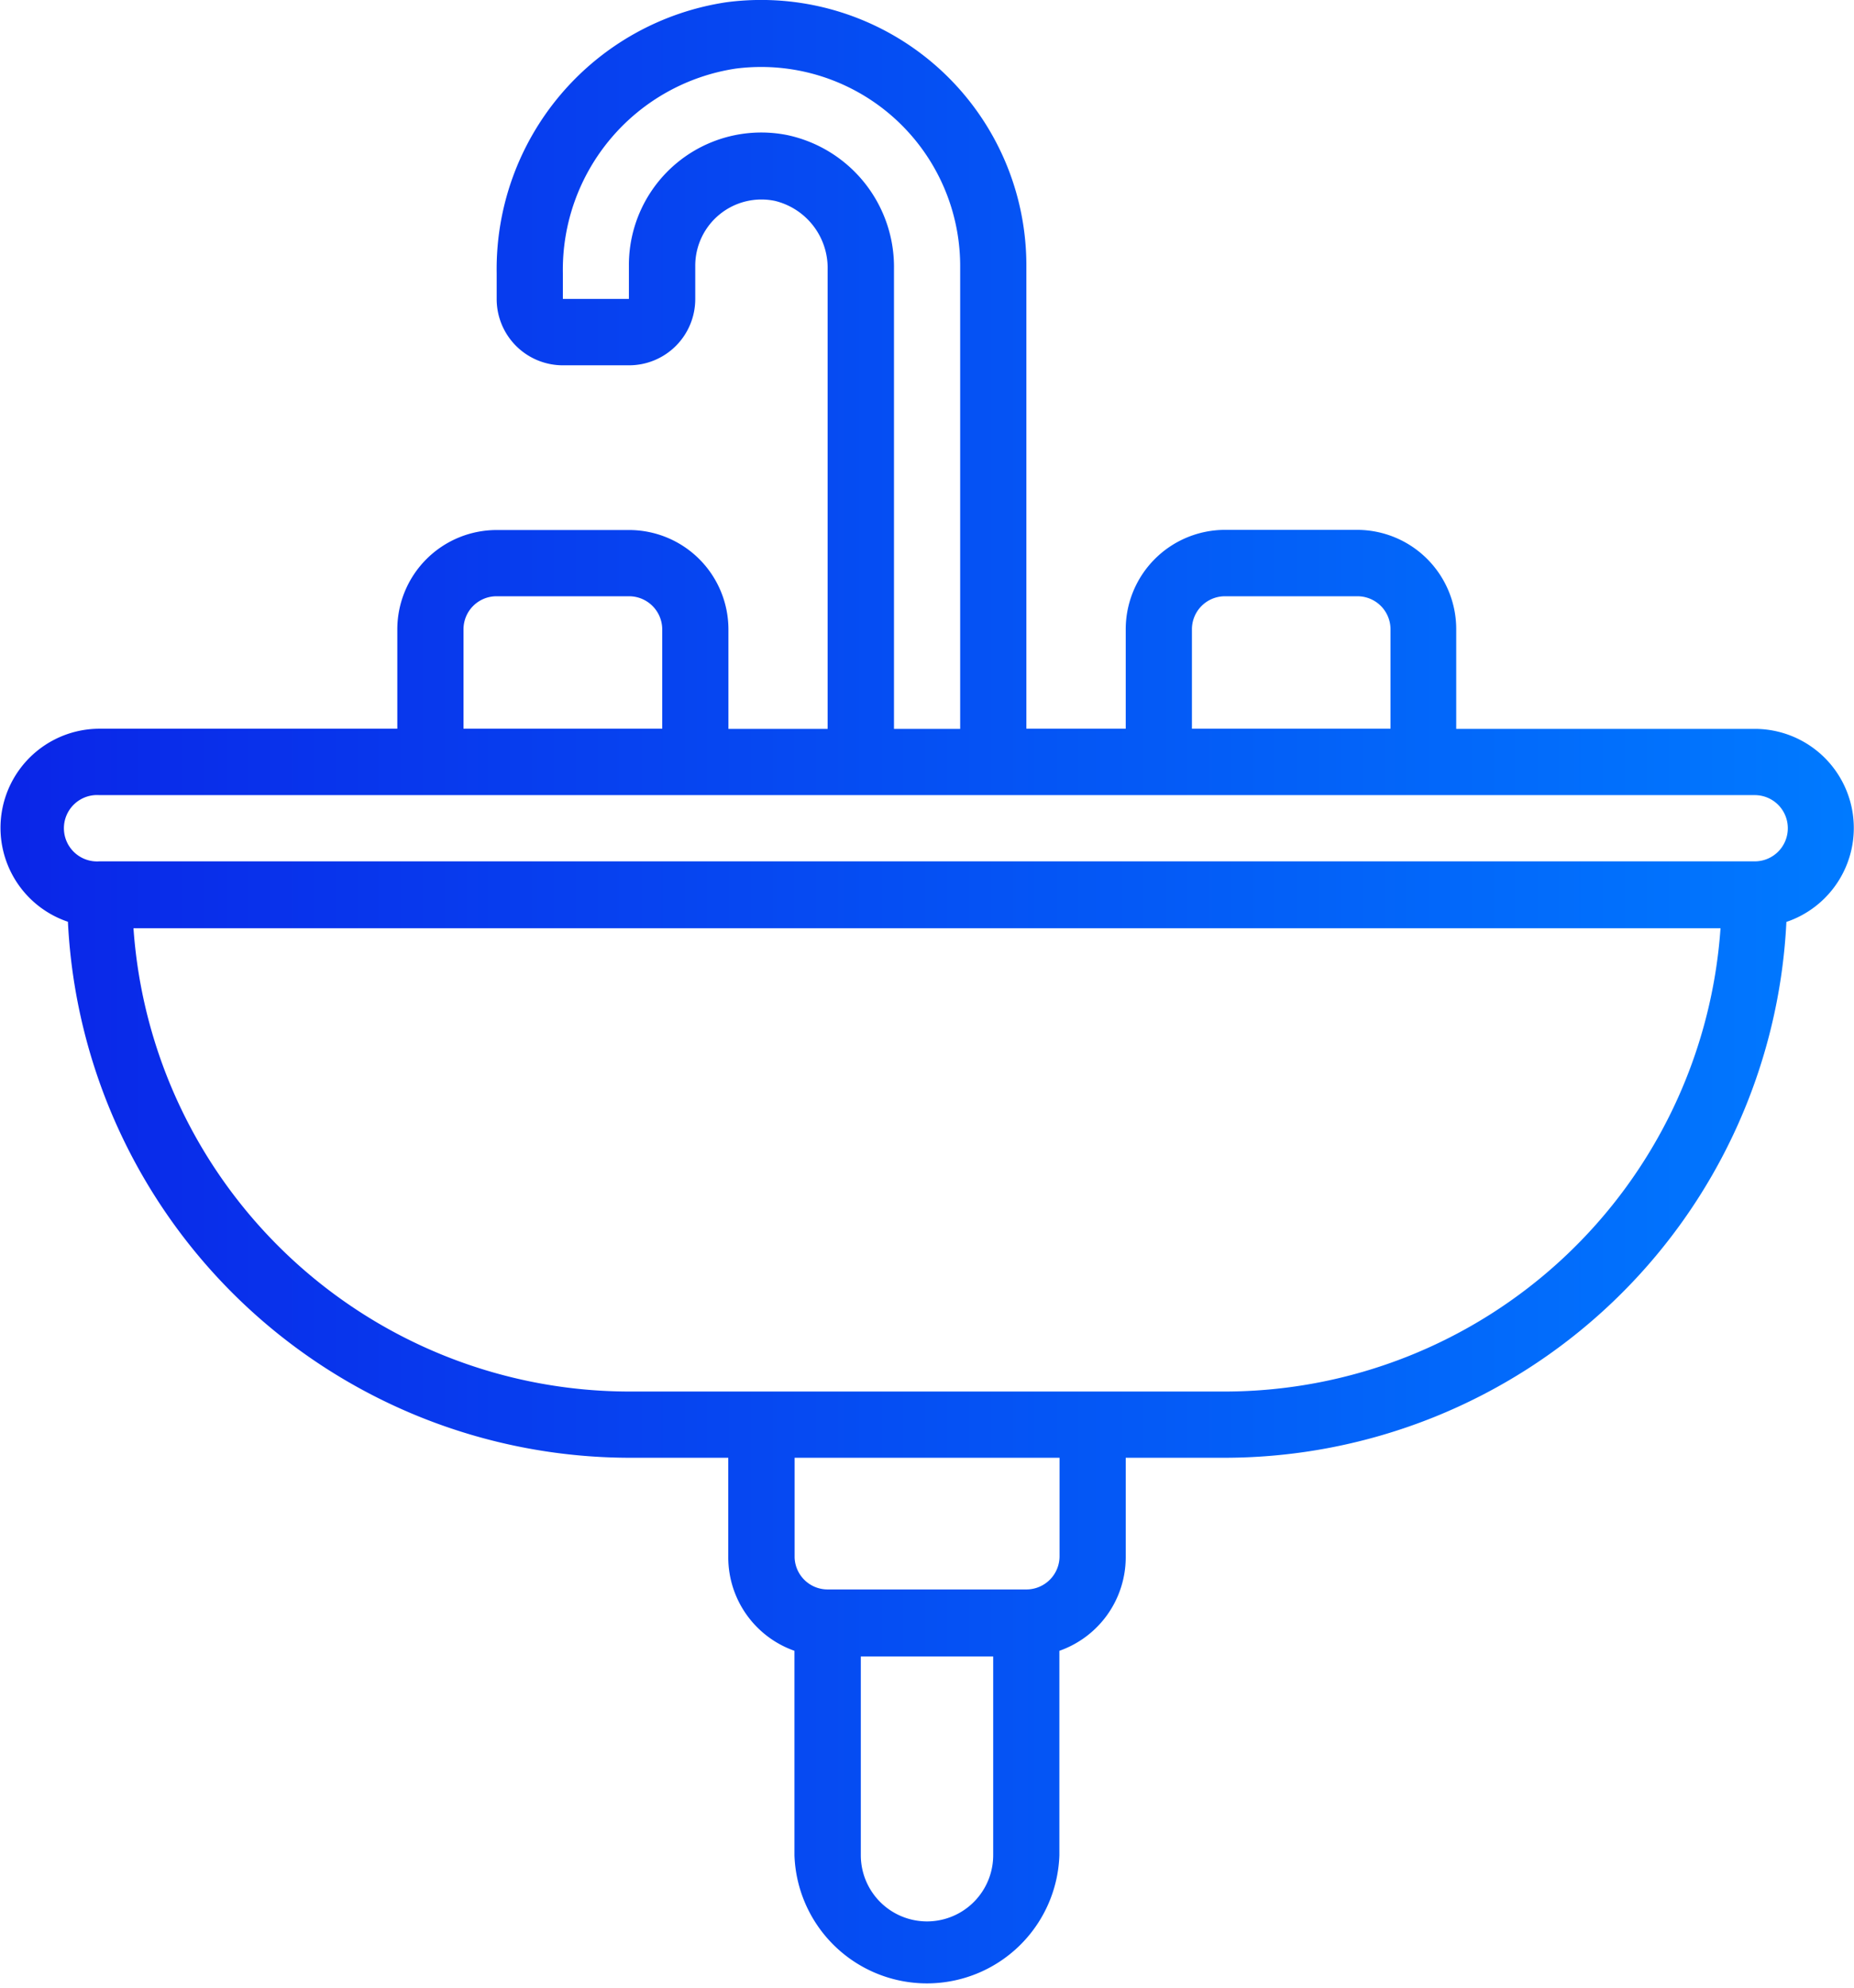 <svg xmlns="http://www.w3.org/2000/svg" xmlns:xlink="http://www.w3.org/1999/xlink" viewBox="0 0 117.92 126.35"><defs><style>.cls-1{fill:url(#linear-gradient);}</style><linearGradient id="linear-gradient" y1="63.18" x2="117.92" y2="63.18" gradientUnits="userSpaceOnUse"><stop offset="0.01" stop-color="#0a26e8"/><stop offset="1" stop-color="#007aff"/></linearGradient></defs><g id="Layer_2" data-name="Layer 2"><g id="Layer_2-2" data-name="Layer 2"><g id="Page-1"><g id="_024---Sink" data-name="024---Sink"><path id="Shape" class="cls-1" d="M40,33.69H31.59A6.32,6.32,0,0,0,25.27,40v6.32H6.32a6.3,6.3,0,0,0-2,12.27A35.82,35.82,0,0,0,40,92.66h6.32V99a6.3,6.3,0,0,0,4.21,5.93v13a8.43,8.43,0,0,0,16.85,0v-13A6.31,6.31,0,0,0,71.6,99V92.66h6.31A35.81,35.81,0,0,0,113.62,58.6a6.3,6.3,0,0,0-2-12.27h-19V40a6.31,6.31,0,0,0-6.31-6.32H77.91A6.32,6.32,0,0,0,71.6,40v6.32H65.28V16.85A16.87,16.87,0,0,0,46.22.14,17.15,17.15,0,0,0,31.59,17.36V19a4.21,4.21,0,0,0,4.21,4.22H40A4.21,4.21,0,0,0,44.22,19v-2.1a4.21,4.21,0,0,1,5.07-4.13,4.39,4.39,0,0,1,3.35,4.38V46.33H46.33V40A6.32,6.32,0,0,0,40,33.69ZM29.48,40a2.1,2.1,0,0,1,2.11-2.1H40A2.11,2.11,0,0,1,42.12,40v6.32H29.48Zm33.69,77.92a4.21,4.21,0,0,1-8.42,0V105.29h8.42Zm4.22-19a2.11,2.11,0,0,1-2.11,2.11H52.64A2.1,2.1,0,0,1,50.54,99V92.66H67.39ZM77.91,88.45H40A31.64,31.64,0,0,1,8.49,59H109.43A31.64,31.64,0,0,1,77.91,88.45Zm35.8-35.8a2.1,2.1,0,0,1-2.1,2.1H6.32a2.11,2.11,0,1,1,0-4.21H111.61A2.1,2.1,0,0,1,113.71,52.65ZM75.81,40a2.1,2.1,0,0,1,2.1-2.1h8.43a2.1,2.1,0,0,1,2.1,2.1v6.32H75.81ZM50.09,8.59A8.42,8.42,0,0,0,40,16.85V19H35.8V17.36a12.93,12.93,0,0,1,11-13A12.66,12.66,0,0,1,61.07,16.85V46.33H56.86V17.1A8.57,8.57,0,0,0,50.09,8.59Z"/></g></g></g></g></svg>